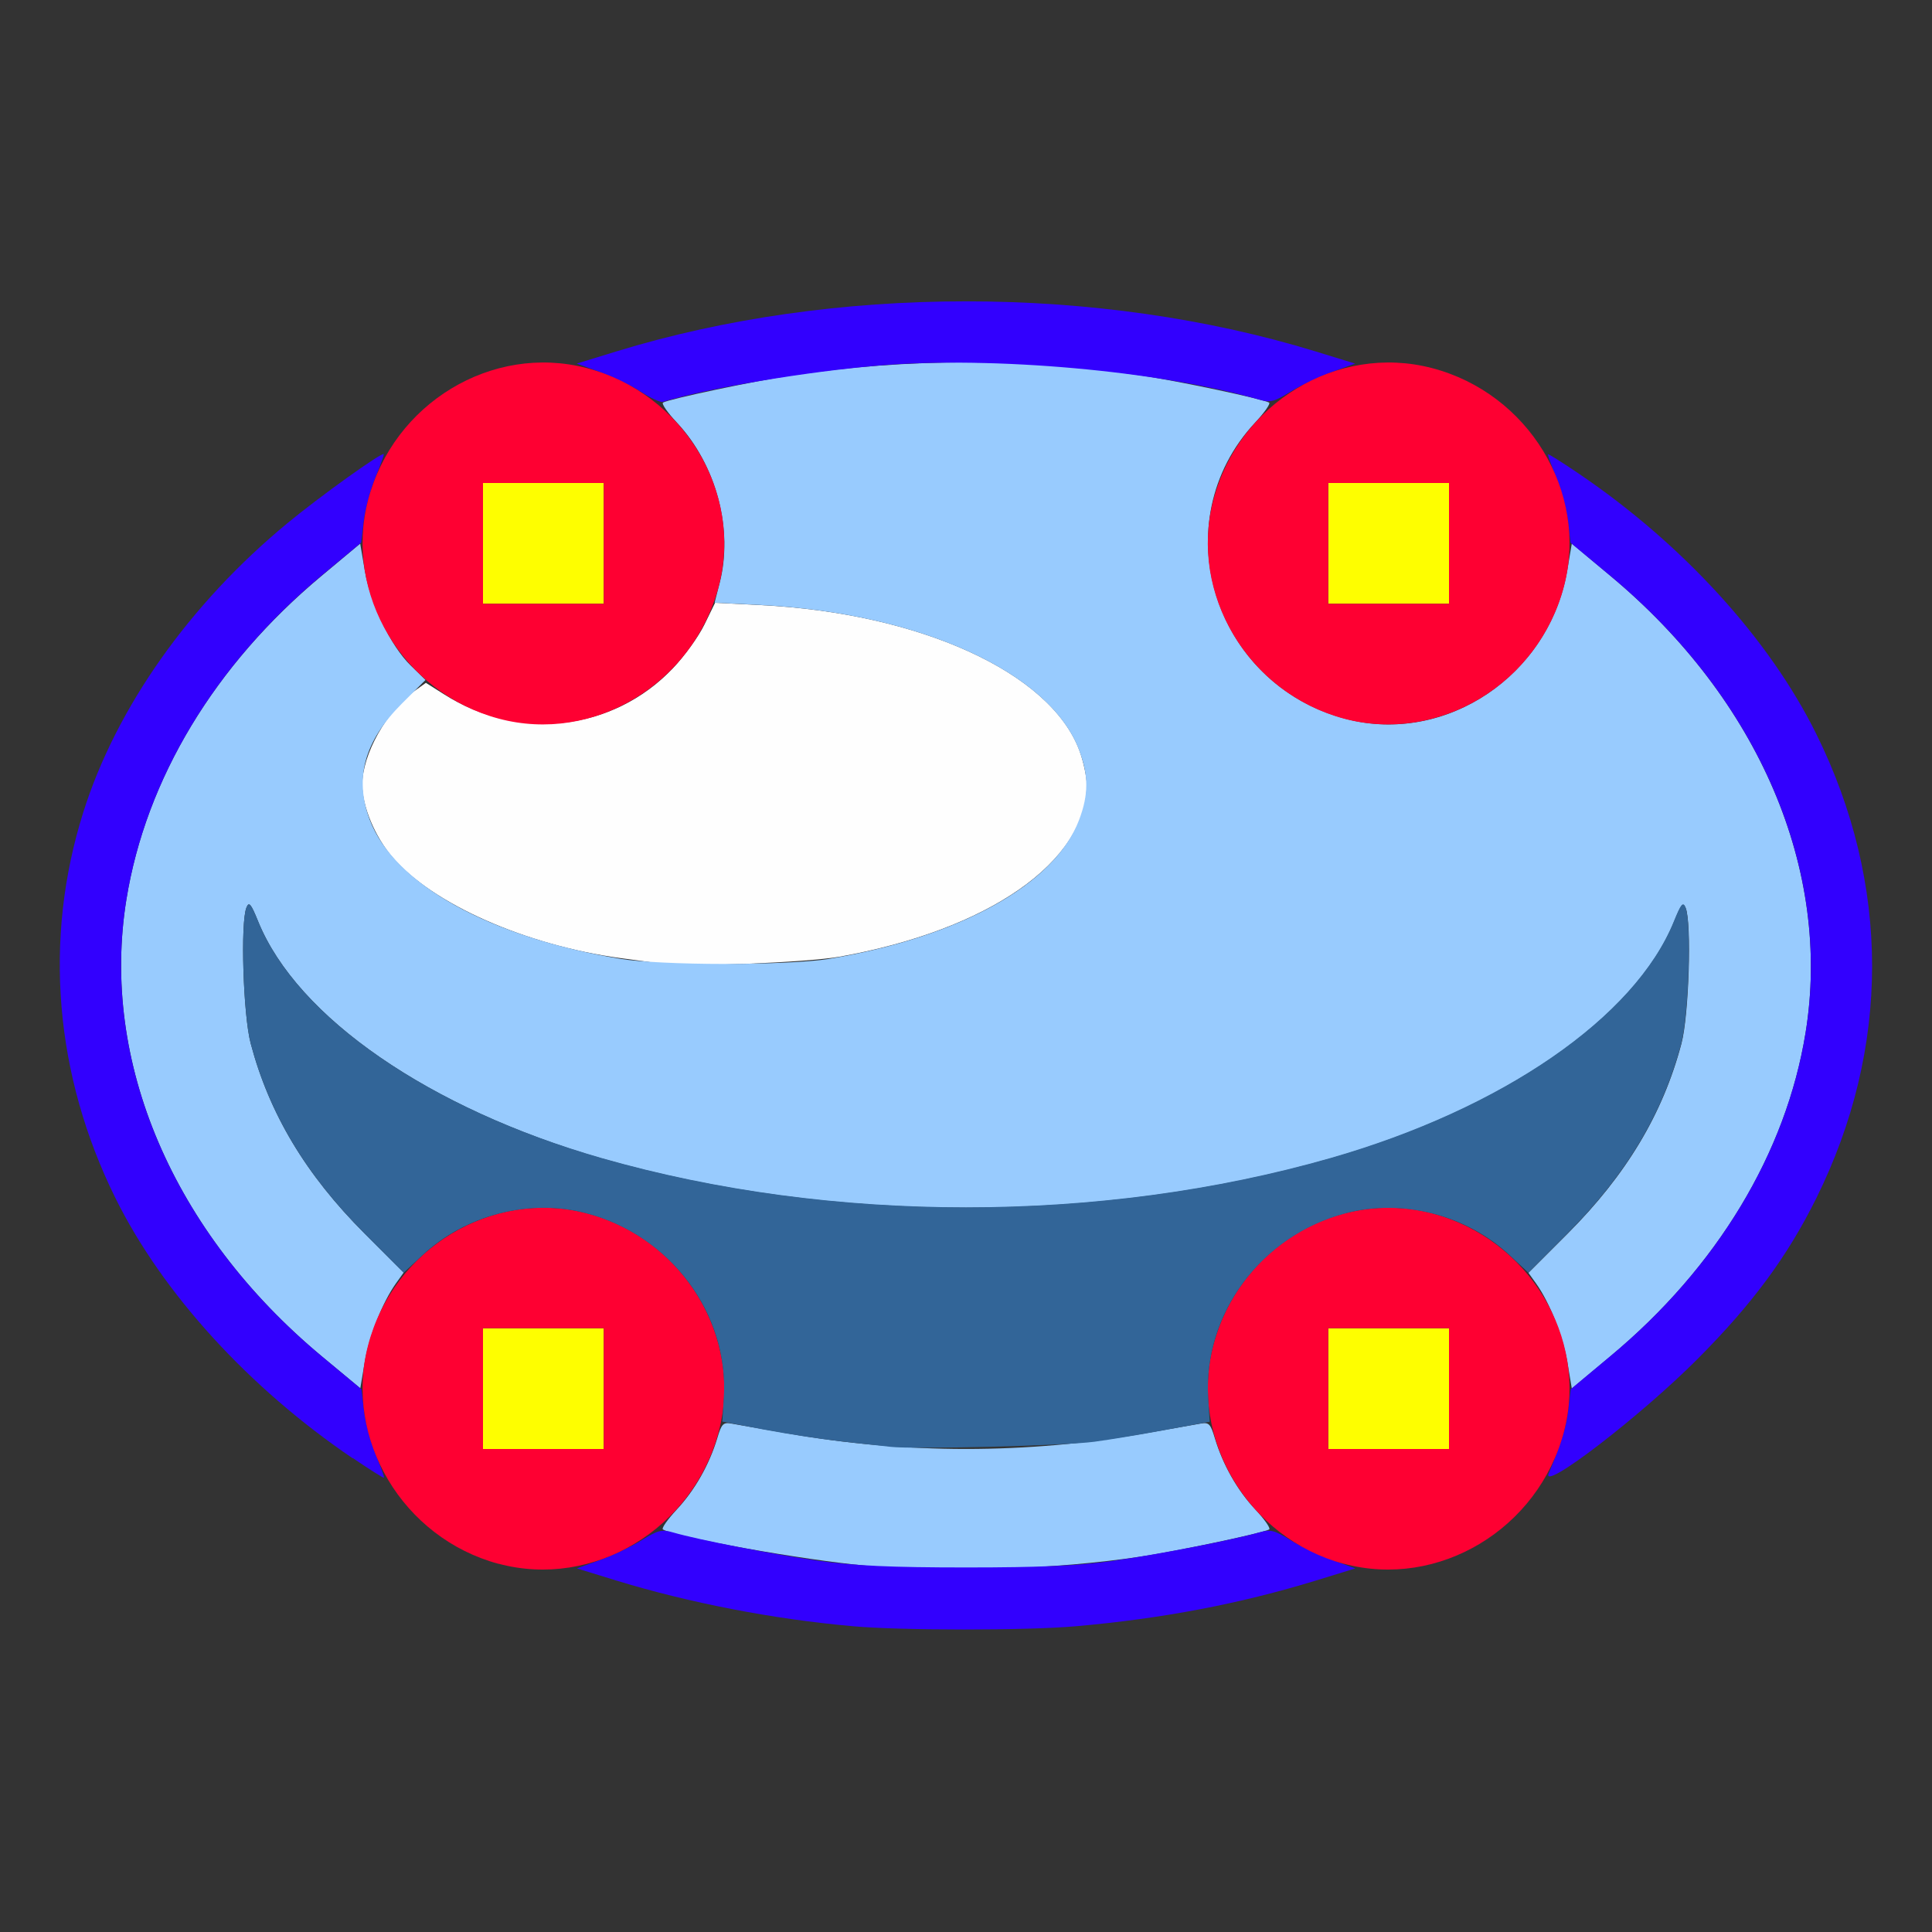 <?xml version="1.0" encoding="UTF-8" standalone="no"?>
<!-- Created with Inkscape (http://www.inkscape.org/) -->

<svg
   version="1.1"
   id="svg2"
   width="1600"
   height="1600"
   viewBox="0 0 1600 1600"
   sodipodi:docname="shading_vert_smooth.svg"
   inkscape:version="1.2.2 (732a01da63, 2022-12-09)"
   xmlns:inkscape="http://www.inkscape.org/namespaces/inkscape"
   xmlns:sodipodi="http://sodipodi.sourceforge.net/DTD/sodipodi-0.dtd"
   xmlns="http://www.w3.org/2000/svg"
   xmlns:svg="http://www.w3.org/2000/svg"
   xmlns:rdf="http://www.w3.org/1999/02/22-rdf-syntax-ns#"
   xmlns:cc="http://creativecommons.org/ns#"
   xmlns:dc="http://purl.org/dc/elements/1.1/">
  <rect x="0" y="0" width="1600" height="1600" fill="#333333" stroke="none"/>
  <defs
     id="defs6" />
  <sodipodi:namedview
     pagecolor="#808080"
     bordercolor="#666666"
     borderopacity="1"
     objecttolerance="10"
     gridtolerance="10"
     guidetolerance="10"
     inkscape:pageopacity="0"
     inkscape:pageshadow="2"
     inkscape:window-width="1993"
     inkscape:window-height="1009"
     id="namedview4"
     showgrid="false"
     inkscape:zoom="0.5"
     inkscape:cx="451"
     inkscape:cy="554"
     inkscape:window-x="-8"
     inkscape:window-y="-8"
     inkscape:window-maximized="1"
     inkscape:current-layer="SHADING_VERT_SMOOTH."
     inkscape:showpageshadow="0"
     inkscape:pagecheckerboard="true"
     inkscape:deskcolor="#d1d1d1" />
  <g
     id="SHADING_VERT_SMOOTH."
     transform="matrix(100,0,0,100,0,4.9999997e-5)"
     style="stroke-width:0.011">
    <path
       style="fill:none;stroke-width:0"
       d="M 0,8 V 0 h 8 8 v 8 8 H 8 0 Z m 9.359,5.423 c 0.511,-0.071 1.051,-0.187 1.483,-0.32 0.293,-0.09 0.404,-0.11 0.595,-0.106 0.436,0.01 0.842,-0.155 1.134,-0.461 0.092,-0.097 0.181,-0.198 0.197,-0.224 0.016,-0.026 0.151,-0.129 0.3,-0.228 0.853,-0.569 1.584,-1.368 1.976,-2.161 0.616,-1.245 0.616,-2.599 0,-3.844 C 14.651,5.285 13.92,4.486 13.067,3.917 12.919,3.818 12.784,3.715 12.768,3.689 12.752,3.662 12.663,3.561 12.571,3.465 12.28,3.158 11.874,2.993 11.438,3.003 11.247,3.008 11.136,2.988 10.843,2.898 10.411,2.765 9.876,2.649 9.344,2.574 c -0.557,-0.079 -2.13,-0.079 -2.688,0 C 6.124,2.649 5.589,2.765 5.157,2.898 4.864,2.988 4.753,3.008 4.562,3.003 4.126,2.993 3.72,3.158 3.429,3.465 3.337,3.561 3.248,3.662 3.232,3.689 3.216,3.715 3.081,3.818 2.933,3.917 2.08,4.486 1.349,5.285 0.956,6.078 0.64,6.718 0.5,7.306 0.5,8 c 0,0.694 0.139,1.282 0.456,1.922 0.392,0.793 1.123,1.592 1.976,2.161 0.149,0.099 0.284,0.202 0.3,0.228 0.016,0.026 0.104,0.127 0.197,0.224 0.292,0.306 0.697,0.472 1.134,0.461 0.191,-0.004 0.302,0.015 0.595,0.106 0.581,0.179 1.305,0.314 2.03,0.378 0.347,0.031 1.813,-0.008 2.172,-0.058 z"
       id="path831"
       inkscape:connector-curvature="0" />
    <path
       style="fill:#fefefe;stroke-width:0"
       d="M 5.484,7.982 C 5.433,7.974 5.278,7.953 5.141,7.935 4.355,7.828 3.584,7.488 3.251,7.1 3.106,6.931 3,6.678 3,6.499 3,6.248 3.202,5.886 3.436,5.72 l 0.091,-0.065 0.149,0.094 C 4.296,6.143 5.076,6.055 5.571,5.536 5.668,5.435 5.786,5.271 5.834,5.172 l 0.088,-0.18 0.375,0.019 C 7.617,5.077 8.695,5.567 8.938,6.212 8.972,6.303 9,6.433 9,6.5 9,7.136 8.185,7.703 6.953,7.923 c -0.268,0.048 -1.263,0.088 -1.469,0.058 z"
       id="path829"
       inkscape:connector-curvature="0" />
    <path
       style="fill:#98cbfe;stroke-width:0"
       d="m 7.171,12.966 c -0.515,-0.046 -1.574,-0.235 -1.681,-0.3 -0.014,-0.008 0.038,-0.082 0.115,-0.165 0.149,-0.16 0.269,-0.371 0.335,-0.59 0.036,-0.121 0.049,-0.134 0.121,-0.121 0.044,0.008 0.249,0.044 0.455,0.08 0.987,0.173 1.982,0.173 2.969,0 0.206,-0.036 0.411,-0.072 0.455,-0.08 0.072,-0.013 0.085,4.59e-4 0.121,0.121 0.066,0.219 0.185,0.43 0.335,0.59 0.077,0.082 0.128,0.156 0.115,0.165 -0.048,0.029 -0.758,0.179 -1.063,0.225 -0.712,0.106 -1.603,0.136 -2.275,0.076 z M 2.661,11.229 C 1.432,10.204 0.829,8.792 1.047,7.448 1.208,6.452 1.778,5.507 2.661,4.771 L 2.983,4.502 3.021,4.725 c 0.047,0.277 0.215,0.625 0.38,0.786 l 0.123,0.12 -0.196,0.196 C 3.018,6.137 2.933,6.445 3.062,6.788 3.264,7.323 4.055,7.762 5.141,7.941 5.288,7.966 5.641,7.983 6,7.983 c 0.359,0 0.712,-0.017 0.859,-0.041 1.086,-0.18 1.877,-0.618 2.078,-1.153 0.079,-0.209 0.079,-0.367 0,-0.576 C 8.694,5.567 7.619,5.078 6.295,5.01 L 5.918,4.991 5.959,4.832 C 6.075,4.386 5.932,3.848 5.605,3.499 5.528,3.417 5.477,3.343 5.491,3.334 5.538,3.305 6.249,3.155 6.554,3.109 c 0.966,-0.144 1.927,-0.144 2.893,0 0.305,0.045 1.015,0.196 1.063,0.225 0.014,0.008 -0.038,0.082 -0.115,0.165 -0.765,0.818 -0.352,2.167 0.752,2.455 0.829,0.216 1.686,-0.361 1.833,-1.234 l 0.037,-0.218 0.322,0.269 c 1.229,1.025 1.832,2.438 1.614,3.782 -0.161,0.995 -0.732,1.941 -1.614,2.677 l -0.322,0.269 -0.036,-0.215 c -0.037,-0.219 -0.147,-0.496 -0.26,-0.655 l -0.063,-0.088 0.324,-0.324 c 0.486,-0.487 0.789,-0.992 0.943,-1.574 0.062,-0.232 0.086,-1.001 0.035,-1.124 -0.021,-0.052 -0.037,-0.033 -0.097,0.115 -0.323,0.795 -1.42,1.551 -2.842,1.959 -1.902,0.545 -4.138,0.545 -6.04,0 C 3.558,9.182 2.461,8.426 2.138,7.631 2.078,7.483 2.062,7.464 2.041,7.516 1.99,7.64 2.014,8.408 2.076,8.641 2.23,9.223 2.532,9.728 3.019,10.215 l 0.324,0.324 -0.063,0.088 c -0.113,0.159 -0.223,0.436 -0.26,0.655 l -0.036,0.215 z"
       id="path827"
       inkscape:connector-curvature="0" />
    <path
       style="fill:#fefe00;stroke-width:0"
       d="M 4,11.5 V 11 H 4.5 5 V 11.5 12 H 4.5 4 Z m 7,0 V 11 H 11.5 12 V 11.5 12 H 11.5 11 Z M 4,4.5 V 4 H 4.5 5 V 4.5 5 H 4.5 4 Z m 7,0 V 4 H 11.5 12 V 4.5 5 H 11.5 11 Z"
       id="path825"
       inkscape:connector-curvature="0" />
    <path
       style="fill:#3200fe;stroke-width:0"
       d="m 7.057,13.467 c -0.654,-0.058 -1.35,-0.193 -1.954,-0.378 l -0.325,-0.1 0.192,-0.07 c 0.106,-0.038 0.261,-0.112 0.345,-0.164 0.132,-0.082 0.166,-0.091 0.255,-0.065 0.217,0.063 0.838,0.184 1.212,0.236 0.293,0.041 0.598,0.055 1.219,0.055 0.621,0 0.926,-0.014 1.219,-0.055 0.374,-0.053 0.995,-0.174 1.212,-0.236 0.089,-0.026 0.123,-0.017 0.255,0.065 0.084,0.052 0.239,0.126 0.345,0.164 l 0.192,0.07 -0.325,0.1 c -0.63,0.193 -1.272,0.316 -1.991,0.379 -0.407,0.036 -1.443,0.036 -1.85,-6.38e-4 z M 2.921,12.077 C 2.06,11.493 1.346,10.71 0.956,9.922 0.452,8.903 0.358,7.778 0.69,6.726 0.963,5.86 1.57,5.001 2.38,4.333 2.65,4.11 3.161,3.744 3.178,3.761 c 0.004,0.004 -0.027,0.091 -0.069,0.193 -0.042,0.102 -0.085,0.266 -0.097,0.363 l -0.021,0.177 -0.326,0.271 C 1.781,5.502 1.209,6.45 1.047,7.448 0.828,8.794 1.434,10.209 2.667,11.234 l 0.326,0.271 0.021,0.177 c 0.011,0.098 0.055,0.261 0.097,0.363 0.042,0.102 0.073,0.189 0.069,0.193 -0.004,0.004 -0.12,-0.069 -0.257,-0.162 z m 9.906,0.122 c 0.104,-0.25 0.143,-0.377 0.161,-0.524 l 0.02,-0.17 0.325,-0.271 C 14.219,10.498 14.791,9.55 14.953,8.552 15.172,7.206 14.566,5.791 13.333,4.766 l -0.326,-0.271 -0.021,-0.177 c -0.011,-0.098 -0.055,-0.261 -0.097,-0.363 -0.042,-0.102 -0.073,-0.189 -0.069,-0.193 0.004,-0.004 0.12,0.069 0.257,0.162 0.861,0.584 1.575,1.367 1.965,2.155 0.616,1.245 0.616,2.6 -1.25e-4,3.844 -0.239,0.482 -0.528,0.874 -0.981,1.329 -0.473,0.476 -1.304,1.113 -1.235,0.948 z M 5.307,3.244 C 5.226,3.192 5.074,3.119 4.969,3.081 L 4.777,3.011 5.102,2.911 c 1.804,-0.554 3.991,-0.554 5.795,0 l 0.325,0.1 -0.192,0.07 c -0.106,0.038 -0.261,0.112 -0.345,0.164 -0.132,0.082 -0.166,0.091 -0.255,0.065 C 9.608,3.072 8.221,2.948 7.281,3.027 6.678,3.078 5.878,3.212 5.489,3.328 5.469,3.334 5.387,3.296 5.307,3.244 Z"
       id="path823"
       inkscape:connector-curvature="0" />
    <path
       style="fill:#fe0032;stroke-width:0"
       d="M 4.129,12.951 C 3.336,12.738 2.846,11.917 3.048,11.142 3.257,10.339 4.076,9.844 4.858,10.048 c 0.8,0.208 1.298,1.028 1.095,1.805 -0.211,0.81 -1.04,1.308 -1.825,1.097 z M 5,11.5 V 11 H 4.5 4 V 11.5 12 H 4.5 5 Z m 6.129,1.451 c -0.792,-0.213 -1.283,-1.034 -1.081,-1.809 0.209,-0.803 1.028,-1.298 1.81,-1.094 0.8,0.208 1.298,1.028 1.095,1.805 -0.211,0.81 -1.04,1.308 -1.825,1.097 z M 12,11.5 V 11 H 11.5 11 V 11.5 12 H 11.5 12 Z M 4.129,5.951 C 3.336,5.738 2.846,4.917 3.048,4.142 3.257,3.339 4.076,2.844 4.858,3.048 5.658,3.256 6.156,4.076 5.953,4.853 5.742,5.663 4.914,6.162 4.129,5.951 Z M 5,4.5 V 4 H 4.5 4 V 4.5 5 H 4.5 5 Z m 6.129,1.451 C 10.336,5.738 9.846,4.917 10.048,4.142 10.257,3.339 11.076,2.844 11.858,3.048 12.658,3.256 13.156,4.076 12.953,4.853 12.742,5.663 11.914,6.162 11.129,5.951 Z M 12,4.5 V 4 H 11.5 11 V 4.5 5 h 0.5 0.5 z"
       id="path821"
       inkscape:connector-curvature="0" />
    <path
       style="fill:#326598;stroke-width:0"
       d="m 7.375,11.982 c -0.06,-0.007 -0.243,-0.027 -0.406,-0.045 -0.163,-0.018 -0.452,-0.062 -0.642,-0.098 l -0.345,-0.066 0.012,-0.194 C 6.039,10.881 5.553,10.229 4.853,10.047 4.384,9.924 3.855,10.061 3.496,10.398 L 3.343,10.54 3.019,10.215 C 2.532,9.727 2.23,9.223 2.076,8.641 2.014,8.408 1.99,7.64 2.041,7.516 c 0.021,-0.052 0.037,-0.033 0.097,0.115 0.323,0.795 1.42,1.551 2.842,1.959 1.902,0.545 4.138,0.545 6.04,0 1.422,-0.408 2.519,-1.164 2.842,-1.959 0.06,-0.148 0.076,-0.167 0.097,-0.115 0.05,0.124 0.026,0.892 -0.035,1.124 -0.154,0.582 -0.456,1.087 -0.943,1.575 l -0.324,0.325 -0.152,-0.142 c -0.36,-0.337 -0.889,-0.473 -1.358,-0.351 -0.7,0.182 -1.185,0.835 -1.141,1.533 l 0.012,0.194 -0.361,0.067 c -0.198,0.037 -0.466,0.082 -0.595,0.099 -0.246,0.033 -1.5,0.064 -1.688,0.042 z"
       id="path819"
       inkscape:connector-curvature="0" />
  </g>
</svg>
